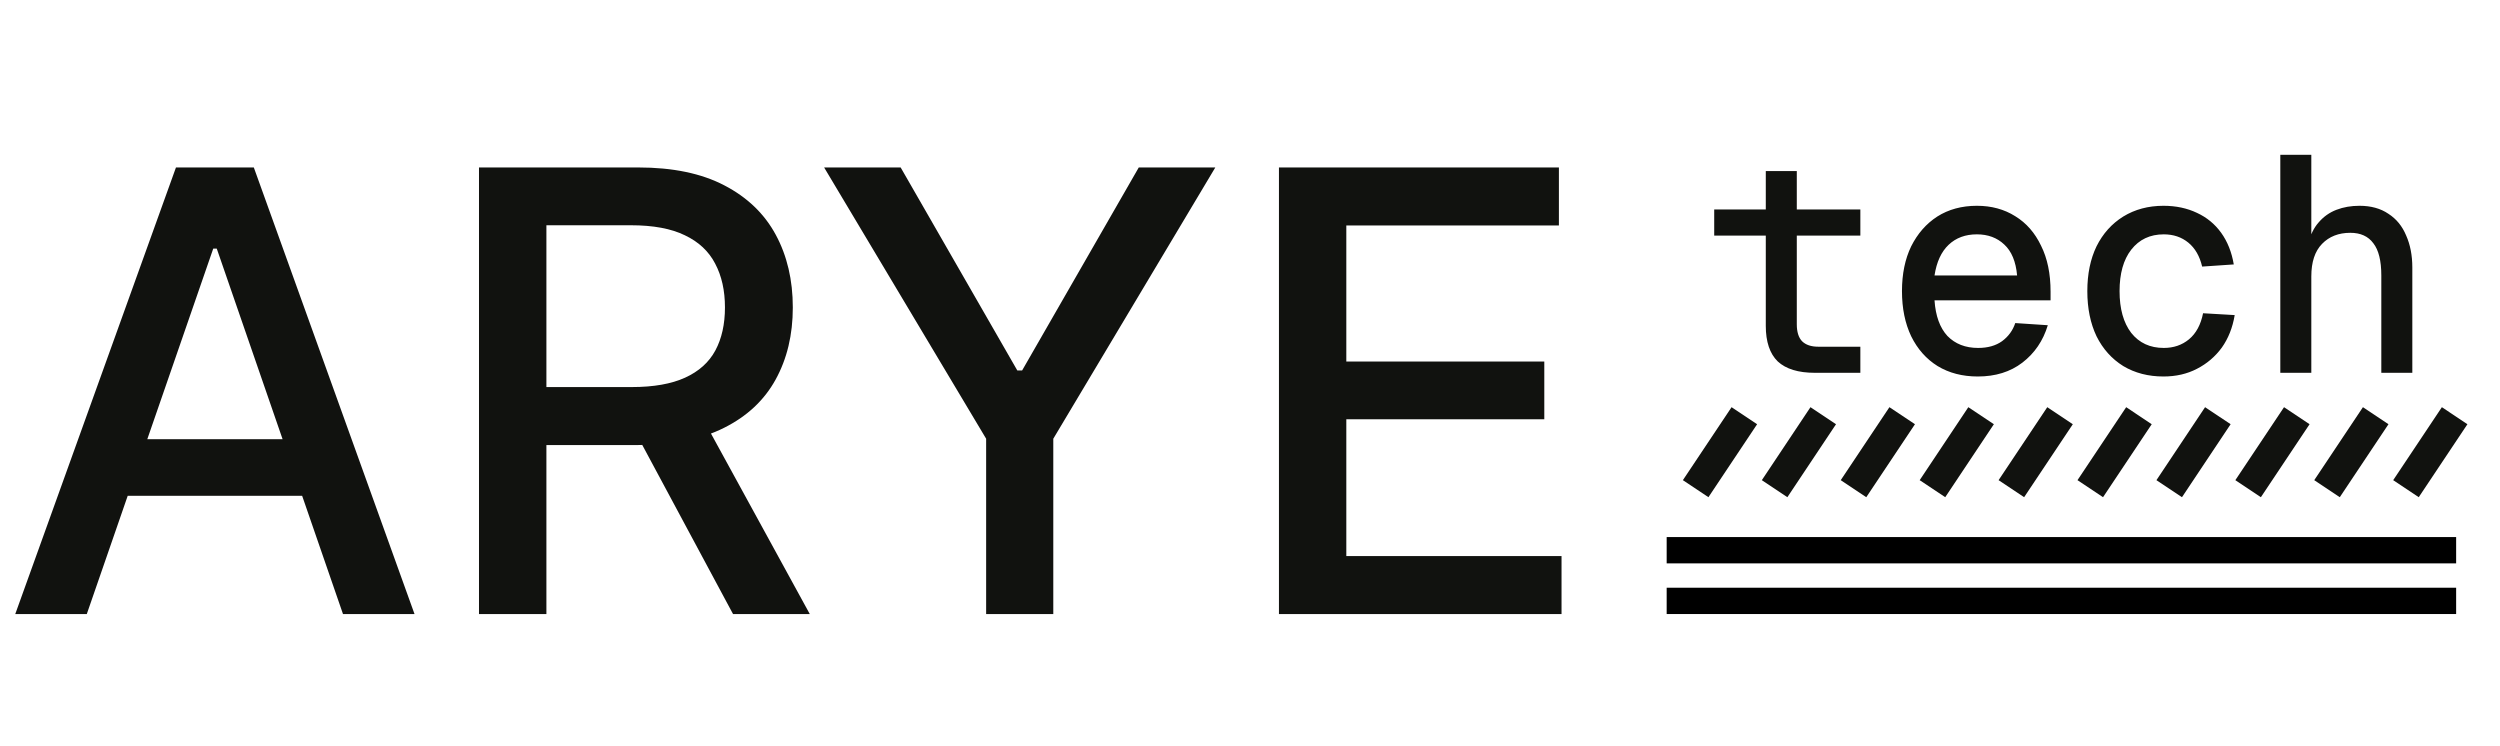 <svg width="57" height="17" viewBox="0 0 57 17" fill="none" xmlns="http://www.w3.org/2000/svg">
<path d="M1.979 14H0.348L4.012 3.818H5.787L9.451 14H7.82L4.942 5.668H4.862L1.979 14ZM2.252 10.013H7.542V11.305H2.252V10.013ZM10.921 14V3.818H14.551C15.339 3.818 15.994 3.954 16.514 4.226C17.038 4.498 17.429 4.874 17.688 5.354C17.946 5.832 18.076 6.384 18.076 7.01C18.076 7.633 17.945 8.182 17.683 8.656C17.424 9.126 17.033 9.492 16.509 9.754C15.989 10.016 15.335 10.147 14.546 10.147H11.796V8.825H14.406C14.904 8.825 15.308 8.753 15.62 8.611C15.934 8.468 16.165 8.261 16.311 7.989C16.456 7.718 16.529 7.391 16.529 7.01C16.529 6.625 16.455 6.292 16.306 6.011C16.16 5.729 15.929 5.513 15.614 5.364C15.303 5.212 14.894 5.136 14.386 5.136H12.458V14H10.921ZM15.948 9.406L18.463 14H16.713L14.247 9.406H15.948ZM18.79 3.818H20.535L23.195 8.447H23.304L25.964 3.818H27.709L24.015 10.003V14H22.484V10.003L18.79 3.818ZM29.16 14V3.818H35.543V5.141H30.696V8.243H35.21V9.56H30.696V12.678H35.603V14H29.16Z" fill="#11120F"/>
<line x1="38.661" y1="11.142" x2="39.771" y2="9.478" stroke="#11120F" stroke-width="0.7"/>
<line x1="40.461" y1="11.142" x2="41.57" y2="9.478" stroke="#11120F" stroke-width="0.7"/>
<line x1="42.26" y1="11.142" x2="43.37" y2="9.478" stroke="#11120F" stroke-width="0.7"/>
<line x1="44.06" y1="11.142" x2="45.169" y2="9.478" stroke="#11120F" stroke-width="0.7"/>
<line x1="45.859" y1="11.142" x2="46.969" y2="9.478" stroke="#11120F" stroke-width="0.7"/>
<line x1="47.658" y1="11.142" x2="48.768" y2="9.478" stroke="#11120F" stroke-width="0.7"/>
<line x1="49.458" y1="11.142" x2="50.567" y2="9.478" stroke="#11120F" stroke-width="0.7"/>
<line x1="51.257" y1="11.142" x2="52.367" y2="9.478" stroke="#11120F" stroke-width="0.7"/>
<line x1="53.056" y1="11.142" x2="54.166" y2="9.478" stroke="#11120F" stroke-width="0.7"/>
<line x1="54.856" y1="11.142" x2="55.966" y2="9.478" stroke="#11120F" stroke-width="0.7"/>
<path d="M41.38 8.5C41.002 8.5 40.72 8.414 40.533 8.241C40.351 8.064 40.26 7.793 40.26 7.429V3.901H40.967V7.394C40.967 7.567 41.007 7.695 41.086 7.779C41.17 7.863 41.294 7.905 41.457 7.905H42.416V8.5H41.38ZM39.084 5.371V4.776H42.416V5.371H39.084ZM45.094 8.584C44.744 8.584 44.439 8.505 44.177 8.346C43.921 8.187 43.72 7.961 43.575 7.667C43.435 7.373 43.365 7.03 43.365 6.638C43.365 6.246 43.435 5.905 43.575 5.616C43.72 5.327 43.918 5.1 44.17 4.937C44.427 4.774 44.728 4.692 45.073 4.692C45.405 4.692 45.696 4.771 45.948 4.93C46.2 5.084 46.396 5.308 46.536 5.602C46.681 5.891 46.753 6.241 46.753 6.652V6.848H44.107C44.131 7.203 44.229 7.473 44.401 7.66C44.579 7.842 44.812 7.933 45.101 7.933C45.321 7.933 45.503 7.882 45.647 7.779C45.792 7.672 45.892 7.534 45.948 7.366L46.69 7.415C46.583 7.77 46.389 8.054 46.109 8.269C45.834 8.479 45.496 8.584 45.094 8.584ZM44.107 6.281H45.99C45.962 5.964 45.864 5.728 45.696 5.574C45.533 5.42 45.325 5.343 45.073 5.343C44.812 5.343 44.597 5.422 44.429 5.581C44.261 5.74 44.154 5.973 44.107 6.281ZM49.327 8.584C48.981 8.584 48.676 8.505 48.41 8.346C48.148 8.183 47.945 7.956 47.801 7.667C47.661 7.373 47.591 7.03 47.591 6.638C47.591 6.246 47.661 5.905 47.801 5.616C47.945 5.327 48.148 5.1 48.41 4.937C48.676 4.774 48.981 4.692 49.327 4.692C49.611 4.692 49.866 4.746 50.09 4.853C50.314 4.956 50.498 5.107 50.643 5.308C50.787 5.509 50.883 5.749 50.93 6.029L50.209 6.078C50.153 5.84 50.048 5.658 49.894 5.532C49.74 5.406 49.553 5.343 49.334 5.343C49.021 5.343 48.774 5.46 48.592 5.693C48.414 5.922 48.326 6.237 48.326 6.638C48.326 7.039 48.414 7.357 48.592 7.59C48.774 7.819 49.021 7.933 49.334 7.933C49.558 7.933 49.749 7.868 49.908 7.737C50.071 7.602 50.178 7.403 50.23 7.142L50.951 7.184C50.904 7.469 50.806 7.716 50.657 7.926C50.507 8.131 50.318 8.292 50.09 8.409C49.866 8.526 49.611 8.584 49.327 8.584ZM51.991 8.5V3.53H52.698V5.588L52.628 5.56C52.675 5.359 52.754 5.196 52.866 5.07C52.978 4.939 53.113 4.844 53.272 4.783C53.431 4.722 53.605 4.692 53.797 4.692C54.058 4.692 54.278 4.753 54.455 4.874C54.637 4.991 54.772 5.156 54.861 5.371C54.954 5.581 55.001 5.824 55.001 6.099V8.5H54.294V6.281C54.294 5.945 54.233 5.7 54.112 5.546C53.995 5.387 53.82 5.308 53.587 5.308C53.321 5.308 53.106 5.392 52.943 5.56C52.779 5.728 52.698 5.975 52.698 6.302V8.5H51.991Z" fill="#11120F"/>
<line x1="38" y1="13.7" x2="56" y2="13.7" stroke="black" stroke-width="0.6"/>
<line x1="38" y1="12.545" x2="56" y2="12.545" stroke="black" stroke-width="0.6"/>
</svg>
